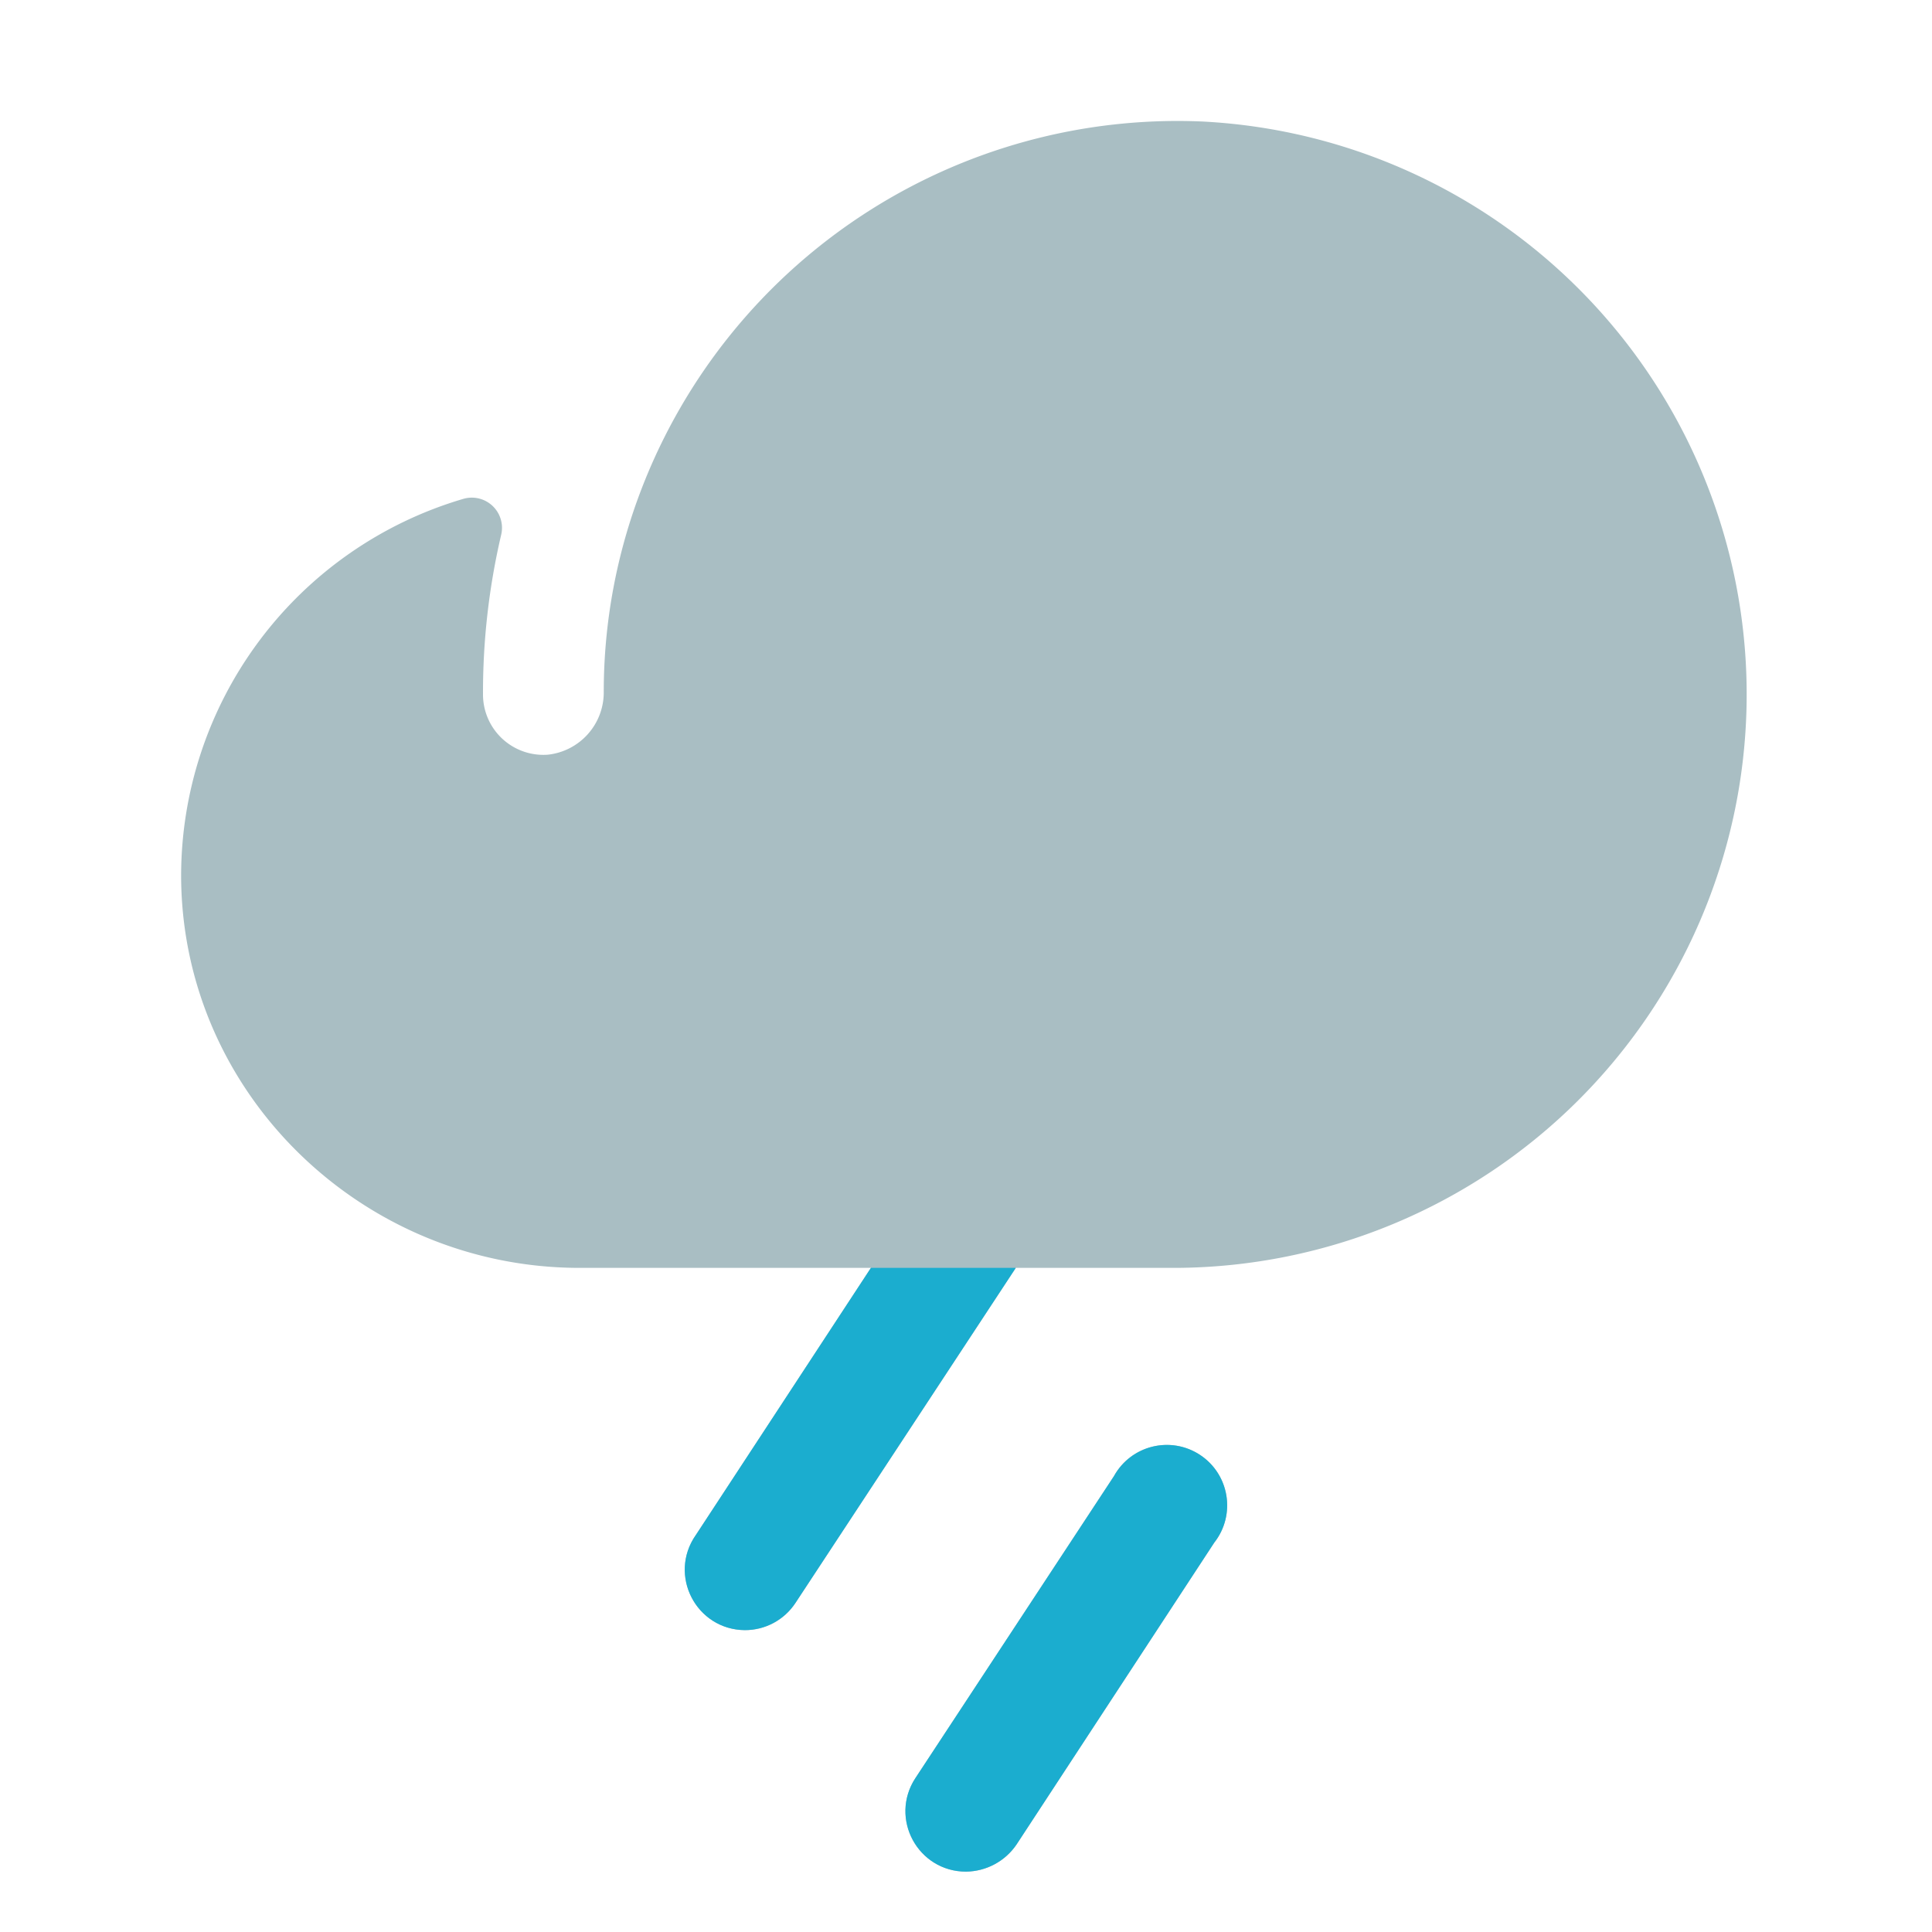 <?xml version="1.0" encoding="UTF-8" standalone="no"?>
<svg
   width="192"
   height="192"
   fill="#000000"
   viewBox="0 0 256 256"
   style="--darkreader-inline-fill: #000000;"
   data-darkreader-inline-fill=""
   version="1.1"
   id="svg6"
   sodipodi:docname="cloud-rain-fill.svg"
   inkscape:version="1.2.2 (b0a8486541, 2022-12-01)"
   xmlns:inkscape="http://www.inkscape.org/namespaces/inkscape"
   xmlns:sodipodi="http://sodipodi.sourceforge.net/DTD/sodipodi-0.dtd"
   xmlns="http://www.w3.org/2000/svg"
   xmlns:svg="http://www.w3.org/2000/svg">
  <defs
     id="defs10" />
  <sodipodi:namedview
     id="namedview8"
     pagecolor="#ffffff"
     bordercolor="#000000"
     borderopacity="0.25"
     inkscape:showpageshadow="2"
     inkscape:pageopacity="0.0"
     inkscape:pagecheckerboard="0"
     inkscape:deskcolor="#d1d1d1"
     showgrid="false"
     inkscape:zoom="3.03125"
     inkscape:cx="96"
     inkscape:cy="96"
     inkscape:window-width="1600"
     inkscape:window-height="831"
     inkscape:window-x="0"
     inkscape:window-y="0"
     inkscape:window-maximized="1"
     inkscape:current-layer="svg6" />
  <rect
     width="256"
     height="256"
     fill="none"
     id="rect2" />
  <path
     d="M160.9,204.4l-26.2,40A8.2,8.2,0,0,1,128,248a8,8,0,0,1-6.7-12.4l26.3-40a8,8,0,1,1,13.3,8.8ZM159.3,16.1A76.1,76.1,0,0,0,85,64.8h0a74.8,74.8,0,0,0-5,26.9,8.3,8.3,0,0,1-7.4,8.3A8,8,0,0,1,64,92a91.6,91.6,0,0,1,2.4-21.1,4,4,0,0,0-5-4.8A52.1,52.1,0,0,0,24,116.3C24.2,145,48.1,168,76.8,168h38.6L92.2,203.4A8,8,0,0,0,98.7,216a8,8,0,0,0,6.7-3.6L134.6,168H156a76,76,0,0,0,3.3-151.9Z"
     id="path4"
     style="fill:#a9bec3;fill-opacity:1" />
  <path
     d="m 160.9,204.4 -26.2,40 c -1.508,2.226 -4.012,3.571 -6.7,3.6 -6.378,0.015 -10.208,-7.074 -6.7,-12.4 l 26.3,-40 c 2.255,-4.093 7.524,-5.389 11.421,-2.811 3.897,2.579 4.764,7.934 1.879,11.611 z M 115.4,168 92.2,203.4 c -3.714,5.284 0.042,12.564 6.5,12.6 2.697,0.006 5.216,-1.347 6.7,-3.6 L 134.6,168 Z"
     id="path797"
     sodipodi:nodetypes="cccccsccccccc"
     style="fill:#1badcf;fill-opacity:1" />
</svg>
